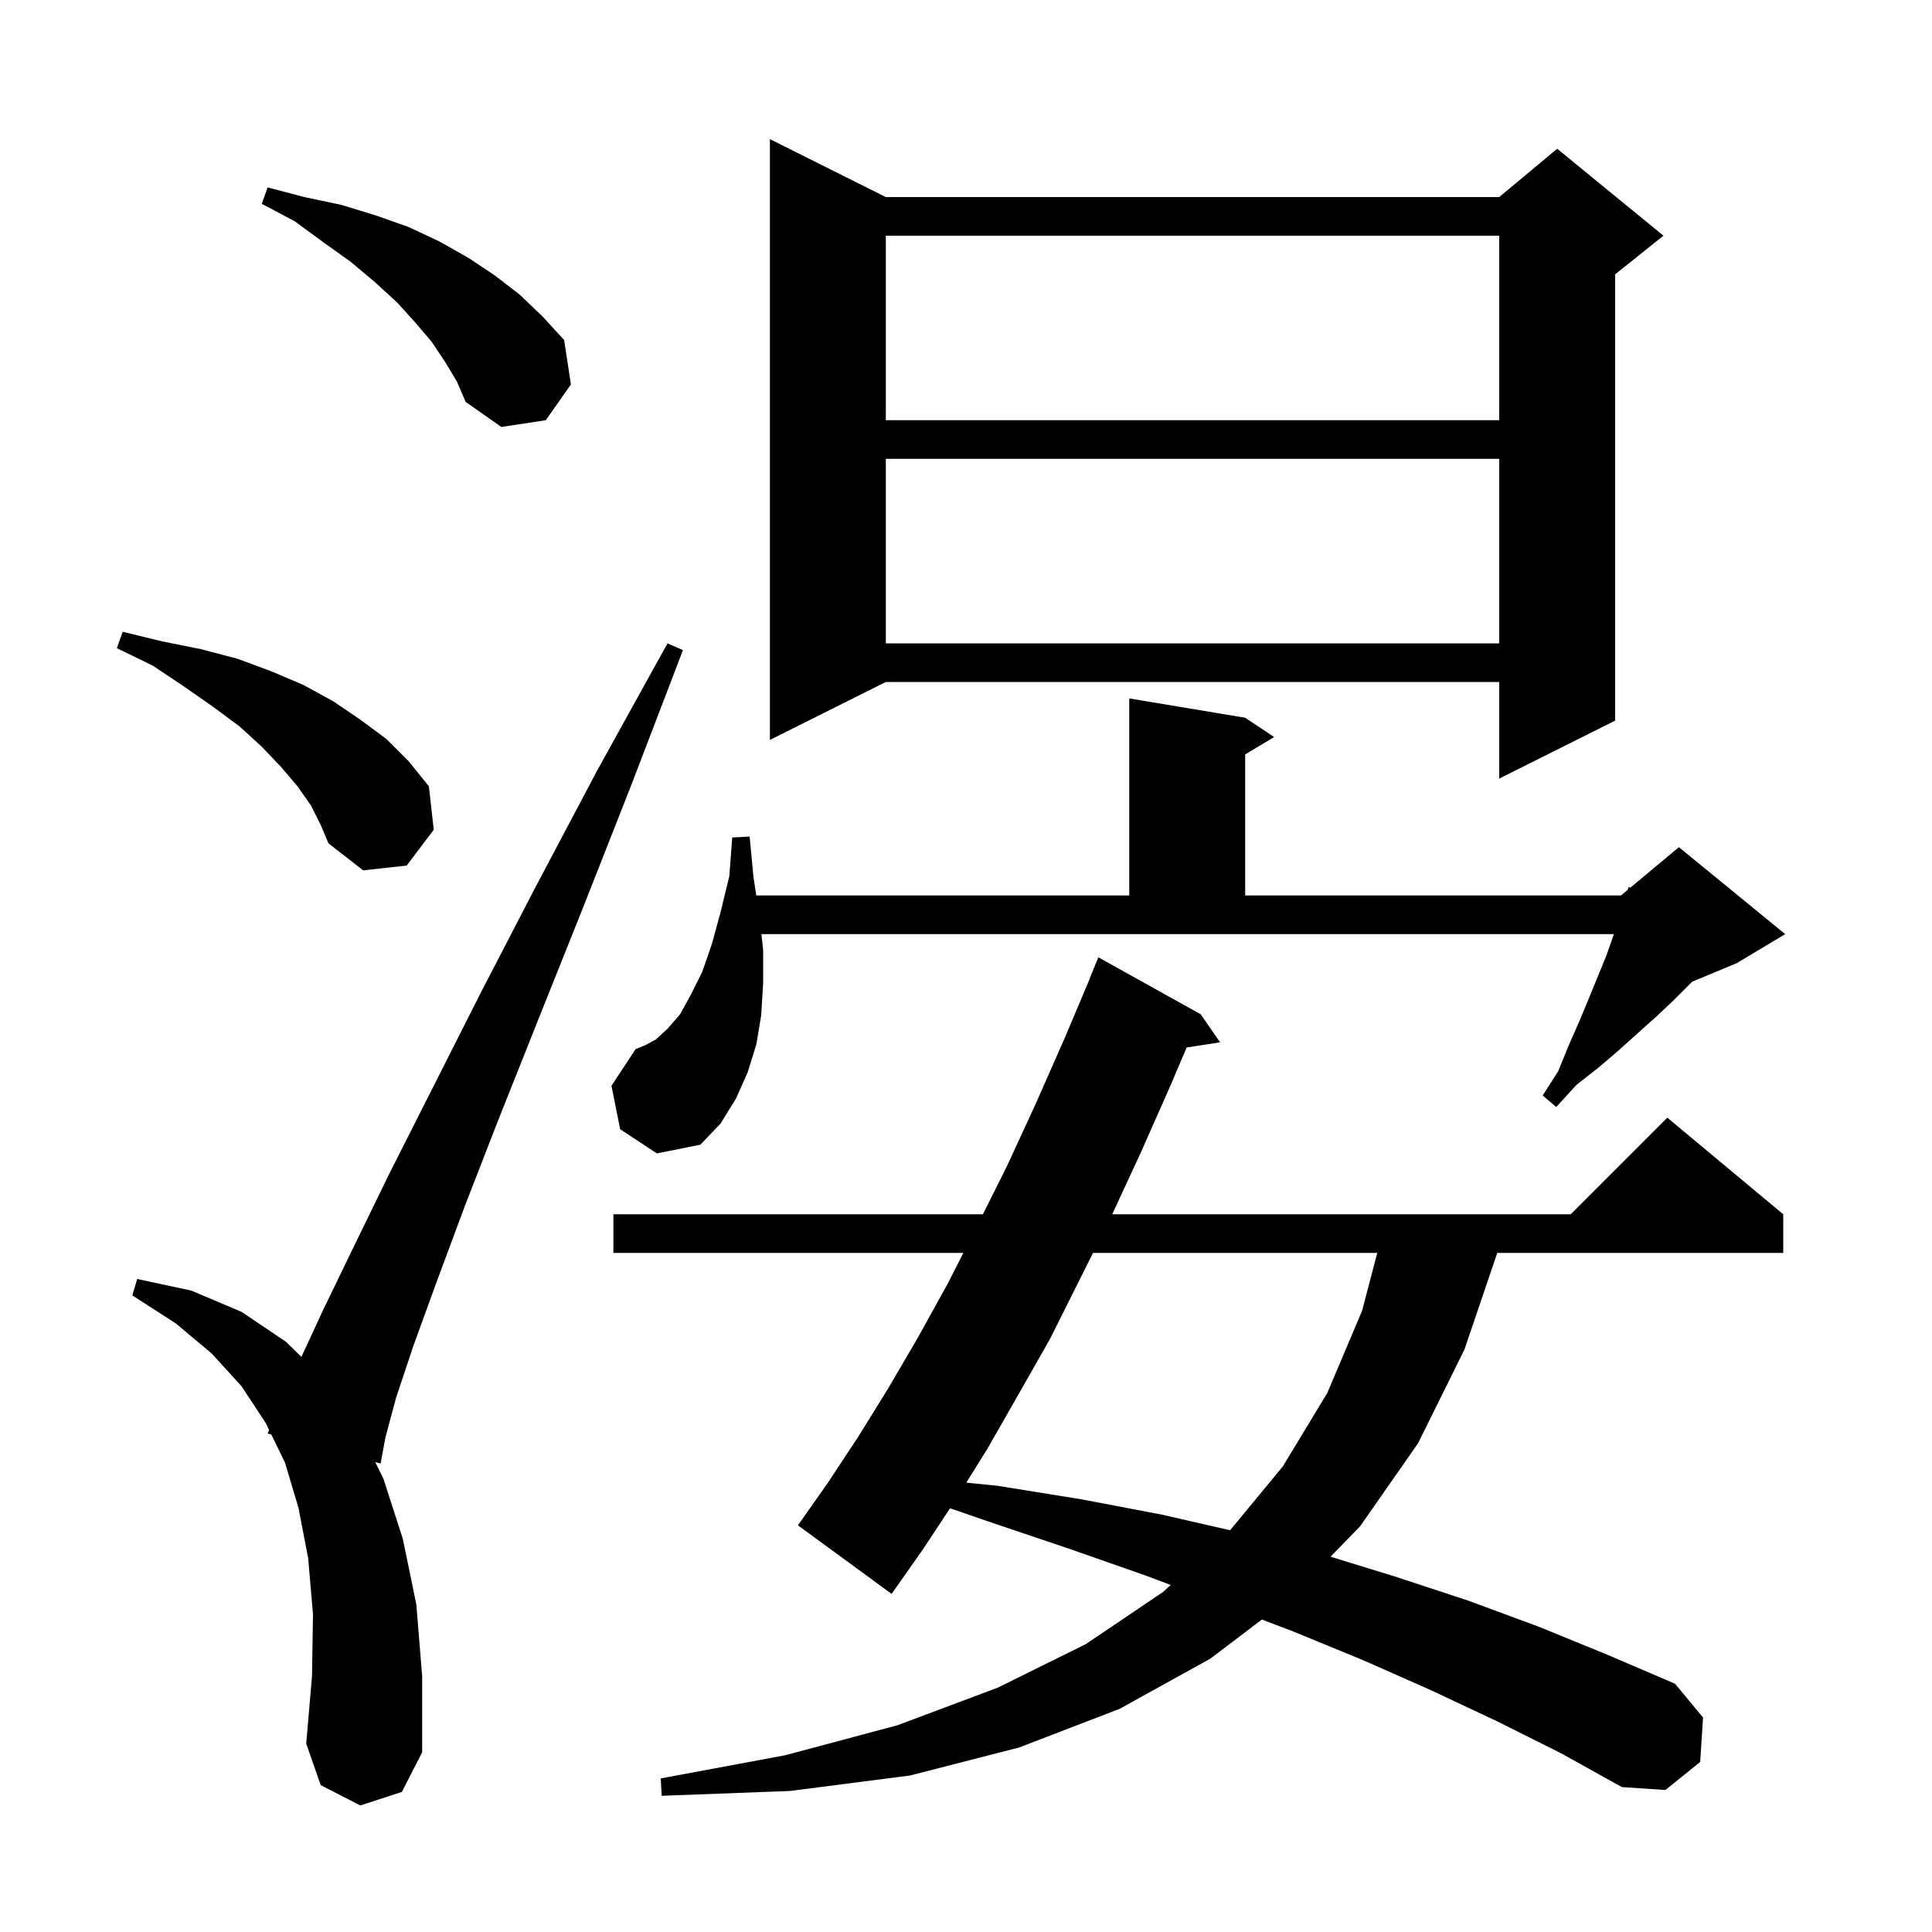 <svg xmlns="http://www.w3.org/2000/svg" xmlns:xlink="http://www.w3.org/1999/xlink" version="1.1" baseProfile="full" viewBox="0 0 200 200" width="200" height="200">
<g fill="black">
<path d="M 155.0 178.2 L 148.2 175.0 L 141.2 171.9 L 133.9 168.9 L 130.632 167.653 L 125.3 171.7 L 115.9 176.9 L 105.5 180.9 L 94.2 183.8 L 81.8 185.4 L 68.5 185.9 L 68.4 184.1 L 81.3 181.7 L 92.9 178.6 L 103.3 174.7 L 112.4 170.2 L 120.4 164.8 L 121.194 164.077 L 118.6 163.1 L 110.6 160.3 L 102.3 157.5 L 98.348 156.136 L 95.6 160.3 L 92.3 165.0 L 82.6 157.9 L 85.7 153.5 L 88.8 148.8 L 91.9 143.8 L 95.0 138.5 L 98.1 132.9 L 99.727 129.7 L 63.5 129.7 L 63.5 125.7 L 101.75 125.7 L 104.2 120.8 L 107.2 114.3 L 110.2 107.5 L 112.817 101.306 L 112.8 101.3 L 113.7 99.1 L 124.3 105.0 L 126.3 107.9 L 122.841 108.437 L 121.2 112.3 L 118.1 119.3 L 115.139 125.7 L 162.6 125.7 L 172.6 115.7 L 184.6 125.7 L 184.6 129.7 L 154.996 129.7 L 151.6 139.7 L 146.8 149.4 L 140.8 158.0 L 137.736 161.149 L 144.4 163.2 L 152.0 165.7 L 159.3 168.4 L 166.4 171.3 L 173.4 174.3 L 176.3 177.8 L 176.0 182.4 L 172.4 185.3 L 167.9 185.0 L 161.6 181.5 Z M 37.3 186.9 L 33.2 184.8 L 31.7 180.5 L 32.3 173.5 L 32.4 167.1 L 31.9 161.3 L 30.9 156.1 L 29.5 151.4 L 28.087 148.502 L 27.7 148.4 L 27.857 148.031 L 27.5 147.3 L 25.0 143.5 L 21.9 140.1 L 18.2 137.0 L 13.7 134.1 L 14.2 132.4 L 19.8 133.6 L 25.0 135.8 L 29.6 138.9 L 31.202 140.463 L 33.5 135.5 L 36.6 129.1 L 40.3 121.5 L 44.7 112.8 L 49.7 102.9 L 55.4 91.9 L 61.8 79.8 L 69.1 66.6 L 70.7 67.3 L 65.3 81.4 L 60.3 94.1 L 55.7 105.6 L 51.6 115.9 L 48.1 124.9 L 45.2 132.7 L 42.8 139.3 L 41.0 144.7 L 39.9 148.8 L 39.4 151.5 L 38.842 151.352 L 39.7 153.1 L 41.7 159.3 L 43.1 166.1 L 43.7 173.5 L 43.7 181.4 L 41.6 185.5 Z M 113.15 129.7 L 108.7 138.6 L 105.4 144.4 L 102.2 150.0 L 100.031 153.483 L 103.2 153.8 L 111.9 155.2 L 120.3 156.8 L 127.339 158.411 L 132.8 151.8 L 137.4 144.2 L 141.0 135.7 L 142.575 129.7 Z M 64.2 116.9 L 63.3 112.4 L 65.8 108.6 L 66.8 108.2 L 67.9 107.6 L 69.1 106.5 L 70.4 105.0 L 71.5 103.0 L 72.7 100.6 L 73.7 97.7 L 74.6 94.4 L 75.5 90.7 L 75.8 86.7 L 77.6 86.6 L 78.0 90.8 L 78.292 92.7 L 116.9 92.7 L 116.9 72.3 L 128.9 74.3 L 131.9 76.3 L 128.9 78.1 L 128.9 92.7 L 167.8 92.7 L 168.501 92.115 L 168.6 91.8 L 168.768 91.894 L 173.8 87.7 L 184.8 96.7 L 179.8 99.7 L 175.171 101.629 L 173.2 103.6 L 171.5 105.2 L 169.6 106.9 L 167.6 108.7 L 165.5 110.5 L 163.2 112.3 L 161.1 114.6 L 159.7 113.4 L 161.3 110.9 L 162.4 108.2 L 163.5 105.7 L 164.5 103.3 L 166.3 98.9 L 167.0 96.9 L 167.067 96.7 L 78.822 96.7 L 79.0 98.3 L 79.0 101.8 L 78.8 105.1 L 78.3 108.1 L 77.4 111.0 L 76.2 113.7 L 74.6 116.3 L 72.5 118.5 L 68.0 119.4 Z M 32.2 83.4 L 30.8 81.4 L 29.1 79.4 L 27.1 77.3 L 24.8 75.2 L 22.1 73.2 L 19.1 71.1 L 15.8 68.9 L 12.1 67.1 L 12.7 65.4 L 16.8 66.4 L 20.8 67.2 L 24.6 68.2 L 28.1 69.5 L 31.4 70.9 L 34.5 72.6 L 37.3 74.5 L 40.0 76.5 L 42.3 78.8 L 44.4 81.4 L 44.9 85.9 L 42.1 89.6 L 37.6 90.1 L 34.0 87.3 L 33.2 85.4 Z M 91.7 20.4 L 155.2 20.4 L 161.2 15.4 L 172.2 24.4 L 167.2 28.4 L 167.2 74.6 L 155.2 80.6 L 155.2 70.6 L 91.7 70.6 L 79.7 76.6 L 79.7 14.4 Z M 91.7 47.5 L 91.7 66.6 L 155.2 66.6 L 155.2 47.5 Z M 46.1 37.5 L 44.7 35.4 L 43.0 33.4 L 41.1 31.3 L 38.8 29.2 L 36.3 27.1 L 33.5 25.1 L 30.5 22.9 L 27.1 21.1 L 27.7 19.4 L 31.5 20.4 L 35.3 21.2 L 38.9 22.3 L 42.3 23.5 L 45.5 25.0 L 48.5 26.7 L 51.2 28.5 L 53.8 30.5 L 56.2 32.8 L 58.4 35.2 L 59.1 39.8 L 56.5 43.5 L 51.9 44.2 L 48.2 41.6 L 47.3 39.5 Z M 91.7 24.4 L 91.7 43.5 L 155.2 43.5 L 155.2 24.4 Z " />
</g>
</svg>
